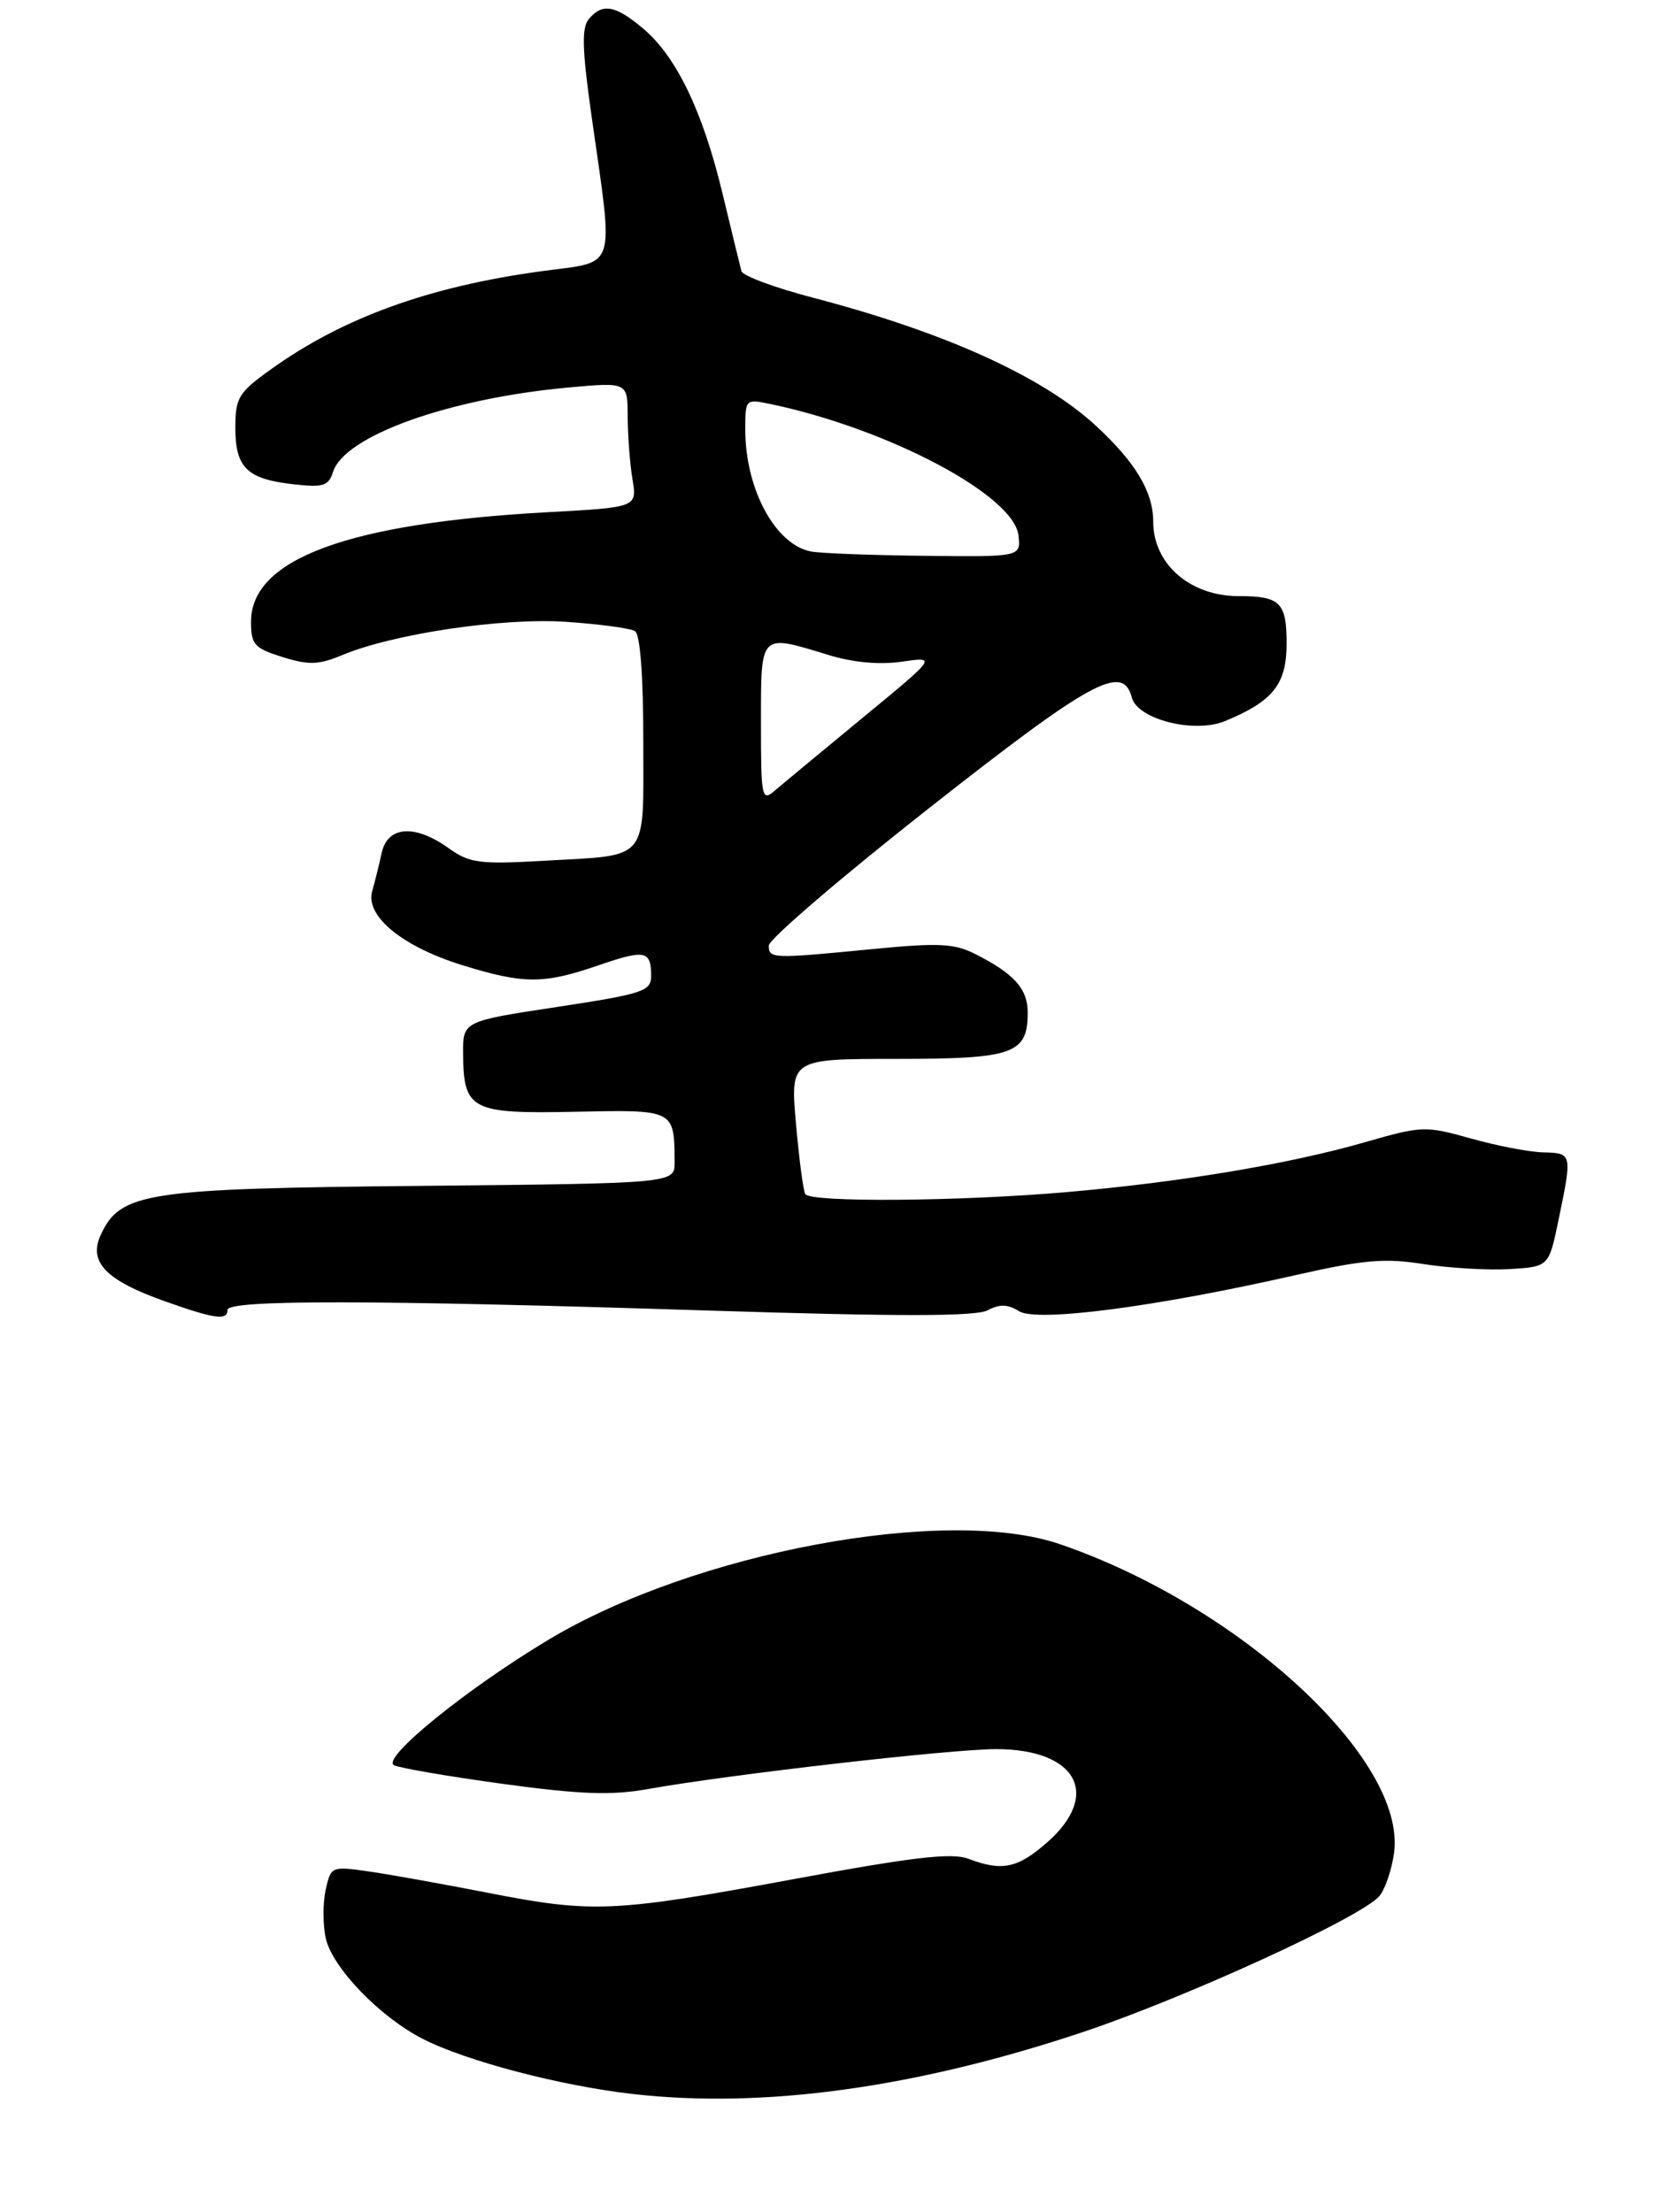 <?xml version="1.0" encoding="UTF-8" standalone="no"?>
<!DOCTYPE svg PUBLIC "-//W3C//DTD SVG 1.1//EN" "http://www.w3.org/Graphics/SVG/1.1/DTD/svg11.dtd" >
<svg xmlns="http://www.w3.org/2000/svg" xmlns:xlink="http://www.w3.org/1999/xlink" version="1.1" viewBox="0 0 213 282">
 <g >
 <path fill="currentColor"
d=" M 29.00 167.00 C 29.00 165.69 47.59 165.72 90.15 167.08 C 114.63 167.86 124.40 167.85 125.90 167.05 C 127.42 166.24 128.46 166.27 129.90 167.17 C 132.18 168.59 147.25 166.63 165.00 162.60 C 173.78 160.61 176.48 160.37 181.45 161.16 C 184.72 161.67 189.66 161.96 192.41 161.80 C 197.43 161.50 197.43 161.50 198.67 155.50 C 200.42 147.06 200.41 147.01 196.75 146.92 C 194.96 146.88 190.80 146.08 187.50 145.15 C 181.68 143.52 181.27 143.53 174.00 145.62 C 164.35 148.40 150.49 150.72 136.00 151.98 C 122.39 153.17 103.31 153.32 102.65 152.24 C 102.39 151.82 101.86 147.77 101.46 143.24 C 100.74 135.00 100.74 135.00 114.30 135.00 C 129.22 135.00 131.00 134.37 131.00 129.08 C 131.00 126.07 129.26 124.13 124.33 121.64 C 121.65 120.28 119.68 120.18 111.33 120.99 C 98.38 122.25 98.00 122.24 98.00 120.55 C 98.00 119.76 107.18 111.88 118.40 103.05 C 139.13 86.74 143.13 84.56 144.27 88.93 C 145.00 91.72 152.26 93.55 156.16 91.93 C 162.29 89.39 164.00 87.24 164.00 82.03 C 164.00 76.80 163.19 76.00 157.87 76.00 C 151.70 76.00 147.00 71.90 147.00 66.52 C 147.00 62.71 144.75 58.95 139.68 54.27 C 132.85 47.97 120.39 42.34 103.65 37.96 C 98.78 36.69 94.67 35.16 94.51 34.57 C 94.35 33.98 93.27 29.55 92.11 24.72 C 89.59 14.21 86.22 7.20 81.97 3.63 C 78.43 0.65 76.77 0.36 75.05 2.44 C 74.13 3.55 74.20 6.28 75.39 14.69 C 78.25 34.93 78.79 33.24 69.00 34.58 C 54.63 36.54 43.67 40.52 34.50 47.11 C 30.39 50.06 30.00 50.70 30.00 54.55 C 30.00 59.63 31.49 61.08 37.40 61.74 C 41.19 62.17 41.88 61.96 42.45 60.17 C 43.91 55.56 57.24 50.79 72.50 49.40 C 80.00 48.72 80.00 48.72 80.01 53.11 C 80.02 55.53 80.29 59.12 80.62 61.09 C 81.21 64.68 81.21 64.68 69.86 65.30 C 44.42 66.68 32.00 71.26 32.00 79.26 C 32.00 82.18 32.41 82.64 36.01 83.77 C 39.36 84.81 40.61 84.77 43.59 83.53 C 50.12 80.80 64.03 78.73 72.19 79.28 C 76.41 79.57 80.35 80.10 80.94 80.46 C 81.60 80.87 82.00 86.10 82.00 94.45 C 82.00 110.06 82.90 108.97 69.34 109.74 C 61.11 110.21 59.87 110.05 57.18 108.13 C 52.86 105.05 49.40 105.30 48.65 108.75 C 48.32 110.26 47.77 112.46 47.44 113.63 C 46.54 116.78 51.27 120.67 58.86 123.03 C 66.77 125.48 69.26 125.49 76.26 123.08 C 82.24 121.02 83.00 121.18 83.00 124.44 C 83.00 126.37 81.96 126.71 71.00 128.38 C 59.00 130.20 59.00 130.20 59.03 134.35 C 59.09 141.53 60.04 142.02 73.31 141.74 C 86.05 141.48 85.95 141.43 85.99 148.19 C 86.00 150.87 86.00 150.87 53.75 151.19 C 18.45 151.53 15.32 152.01 12.82 157.49 C 11.26 160.92 13.53 163.25 21.01 165.90 C 27.37 168.16 29.00 168.39 29.00 167.00 Z  M 80.68 266.97 C 71.42 265.92 59.43 262.77 53.89 259.94 C 48.43 257.16 42.34 250.84 41.52 247.10 C 41.15 245.40 41.14 242.63 41.51 240.95 C 42.17 237.96 42.26 237.92 46.84 238.57 C 49.40 238.93 56.22 240.15 62.00 241.28 C 75.61 243.95 78.15 243.83 101.30 239.55 C 116.40 236.75 121.34 236.18 123.44 236.98 C 127.74 238.61 129.70 238.20 133.47 234.90 C 140.42 228.79 137.25 223.00 126.97 223.00 C 121.20 223.00 93.01 226.23 82.59 228.09 C 77.94 228.92 74.01 228.78 64.09 227.43 C 57.17 226.48 50.93 225.41 50.22 225.05 C 48.55 224.19 59.38 215.38 69.87 209.08 C 88.48 197.90 120.63 191.89 135.14 196.88 C 158.12 204.78 179.29 224.35 177.70 236.22 C 177.41 238.34 176.58 240.82 175.84 241.72 C 173.68 244.35 151.23 254.66 138.04 259.07 C 116.74 266.19 97.30 268.87 80.68 266.97 Z  M 97.00 92.15 C 97.00 80.60 96.79 80.81 105.59 83.50 C 108.75 84.47 112.09 84.77 114.96 84.36 C 119.43 83.71 119.43 83.71 109.96 91.51 C 104.76 95.80 99.71 99.98 98.75 100.81 C 97.10 102.22 97.00 101.73 97.00 92.15 Z  M 103.37 70.31 C 98.81 69.42 95.00 62.34 95.00 54.77 C 95.00 50.86 95.02 50.85 98.25 51.52 C 113.26 54.68 129.23 63.14 129.82 68.25 C 130.13 71.00 130.13 71.00 117.82 70.86 C 111.04 70.79 104.54 70.54 103.37 70.31 Z "/>
</g>
</svg>